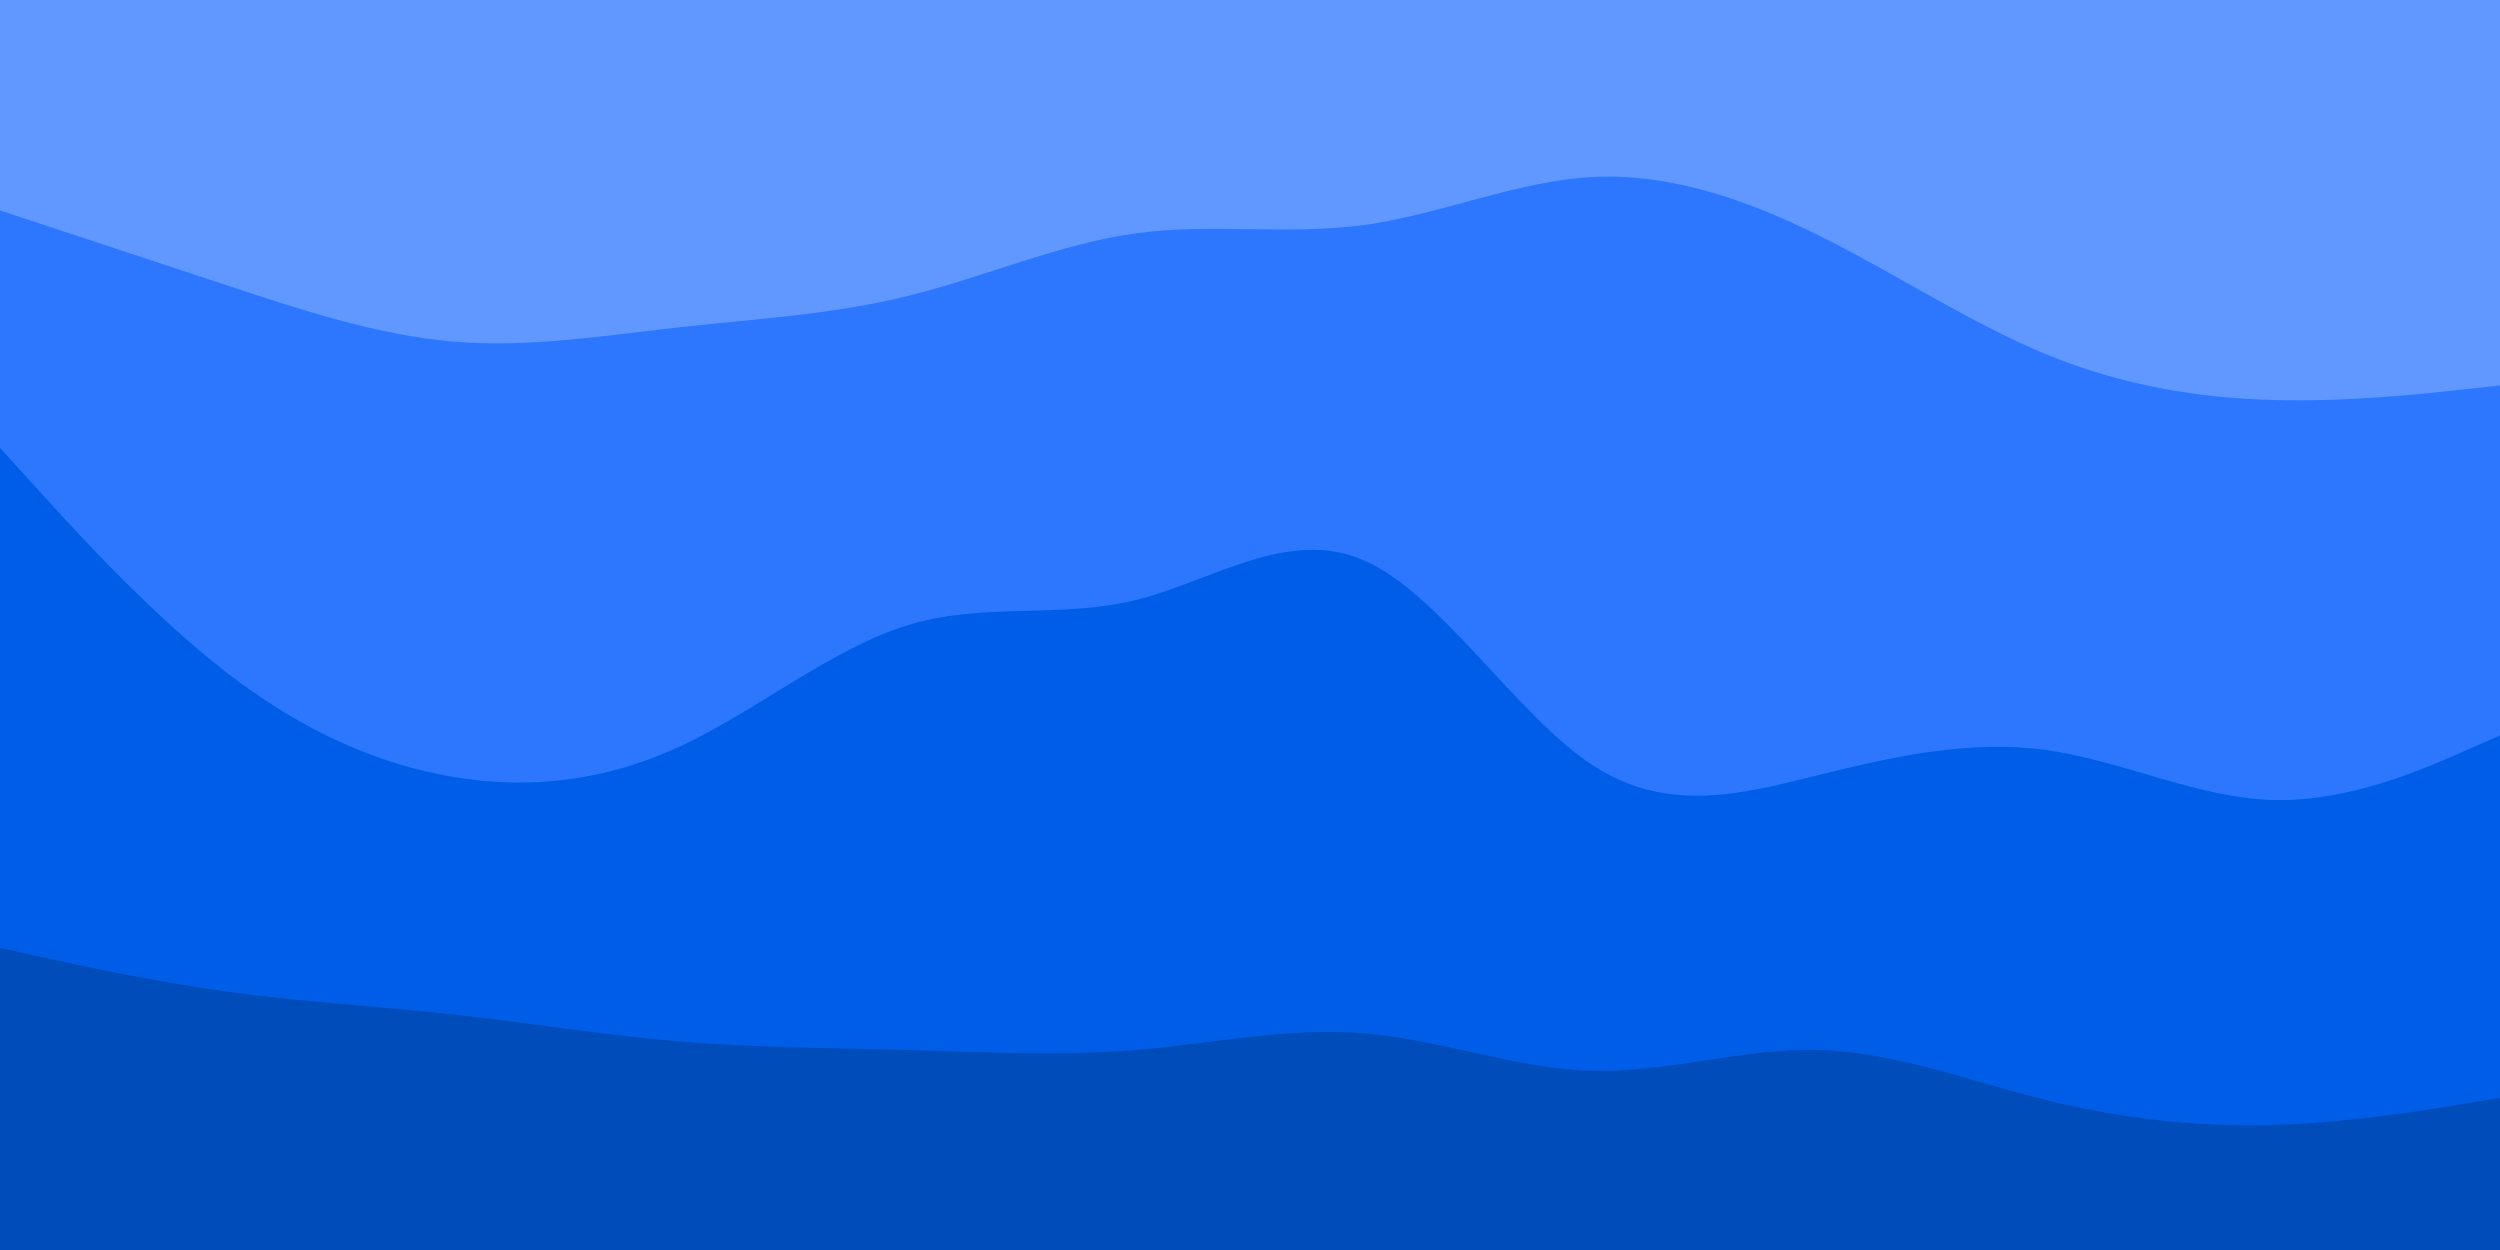 <svg id="visual" viewBox="0 0 1200 600" width="1200" height="600" xmlns="http://www.w3.org/2000/svg" xmlns:xlink="http://www.w3.org/1999/xlink" version="1.1"><path d="M0 103L18.2 109C36.3 115 72.7 127 109 139C145.3 151 181.7 163 218 166C254.3 169 290.7 163 327 159C363.3 155 399.7 153 436 144C472.3 135 508.7 119 545.2 114C581.7 109 618.3 115 654.8 110C691.3 105 727.7 89 764 87C800.3 85 836.7 97 873 115C909.3 133 945.7 157 982 172C1018.3 187 1054.7 193 1091 194C1127.3 195 1163.7 191 1181.8 189L1200 187L1200 0L1181.8 0C1163.7 0 1127.3 0 1091 0C1054.7 0 1018.3 0 982 0C945.7 0 909.3 0 873 0C836.7 0 800.3 0 764 0C727.7 0 691.3 0 654.8 0C618.3 0 581.7 0 545.2 0C508.7 0 472.3 0 436 0C399.7 0 363.3 0 327 0C290.7 0 254.3 0 218 0C181.7 0 145.3 0 109 0C72.7 0 36.3 0 18.2 0L0 0Z" fill="#6198ff"></path><path d="M0 217L18.2 237C36.3 257 72.7 297 109 325C145.3 353 181.7 369 218 375C254.3 381 290.7 377 327 360C363.3 343 399.7 313 436 302C472.3 291 508.7 299 545.2 290C581.7 281 618.3 255 654.8 271C691.3 287 727.7 345 764 369C800.3 393 836.7 383 873 374C909.3 365 945.7 357 982 362C1018.3 367 1054.7 385 1091 386C1127.3 387 1163.7 371 1181.8 363L1200 355L1200 185L1181.8 187C1163.7 189 1127.3 193 1091 192C1054.7 191 1018.3 185 982 170C945.7 155 909.3 131 873 113C836.7 95 800.3 83 764 85C727.7 87 691.3 103 654.8 108C618.3 113 581.7 107 545.2 112C508.7 117 472.3 133 436 142C399.7 151 363.3 153 327 157C290.7 161 254.3 167 218 164C181.7 161 145.3 149 109 137C72.7 125 36.3 113 18.2 107L0 101Z" fill="#2d77ff"></path><path d="M0 457L18.2 461C36.3 465 72.7 473 109 478C145.3 483 181.7 485 218 489C254.3 493 290.7 499 327 502C363.3 505 399.7 505 436 506C472.3 507 508.7 509 545.2 506C581.7 503 618.3 495 654.8 498C691.3 501 727.7 515 764 516C800.3 517 836.7 505 873 506C909.3 507 945.7 521 982 530C1018.3 539 1054.7 543 1091 542C1127.3 541 1163.7 535 1181.8 532L1200 529L1200 353L1181.8 361C1163.7 369 1127.3 385 1091 384C1054.7 383 1018.3 365 982 360C945.7 355 909.3 363 873 372C836.7 381 800.3 391 764 367C727.7 343 691.3 285 654.8 269C618.3 253 581.7 279 545.2 288C508.7 297 472.3 289 436 300C399.7 311 363.3 341 327 358C290.7 375 254.3 379 218 373C181.7 367 145.3 351 109 323C72.7 295 36.3 255 18.2 235L0 215Z" fill="#005de8"></path><path d="M0 601L18.2 601C36.3 601 72.7 601 109 601C145.3 601 181.7 601 218 601C254.3 601 290.7 601 327 601C363.3 601 399.7 601 436 601C472.3 601 508.7 601 545.2 601C581.7 601 618.3 601 654.8 601C691.3 601 727.7 601 764 601C800.3 601 836.7 601 873 601C909.3 601 945.7 601 982 601C1018.3 601 1054.7 601 1091 601C1127.3 601 1163.7 601 1181.8 601L1200 601L1200 527L1181.8 530C1163.7 533 1127.3 539 1091 540C1054.7 541 1018.3 537 982 528C945.7 519 909.3 505 873 504C836.7 503 800.3 515 764 514C727.7 513 691.3 499 654.8 496C618.3 493 581.7 501 545.2 504C508.7 507 472.3 505 436 504C399.7 503 363.3 503 327 500C290.7 497 254.3 491 218 487C181.7 483 145.3 481 109 476C72.7 471 36.3 463 18.2 459L0 455Z" fill="#004cbb"></path></svg>